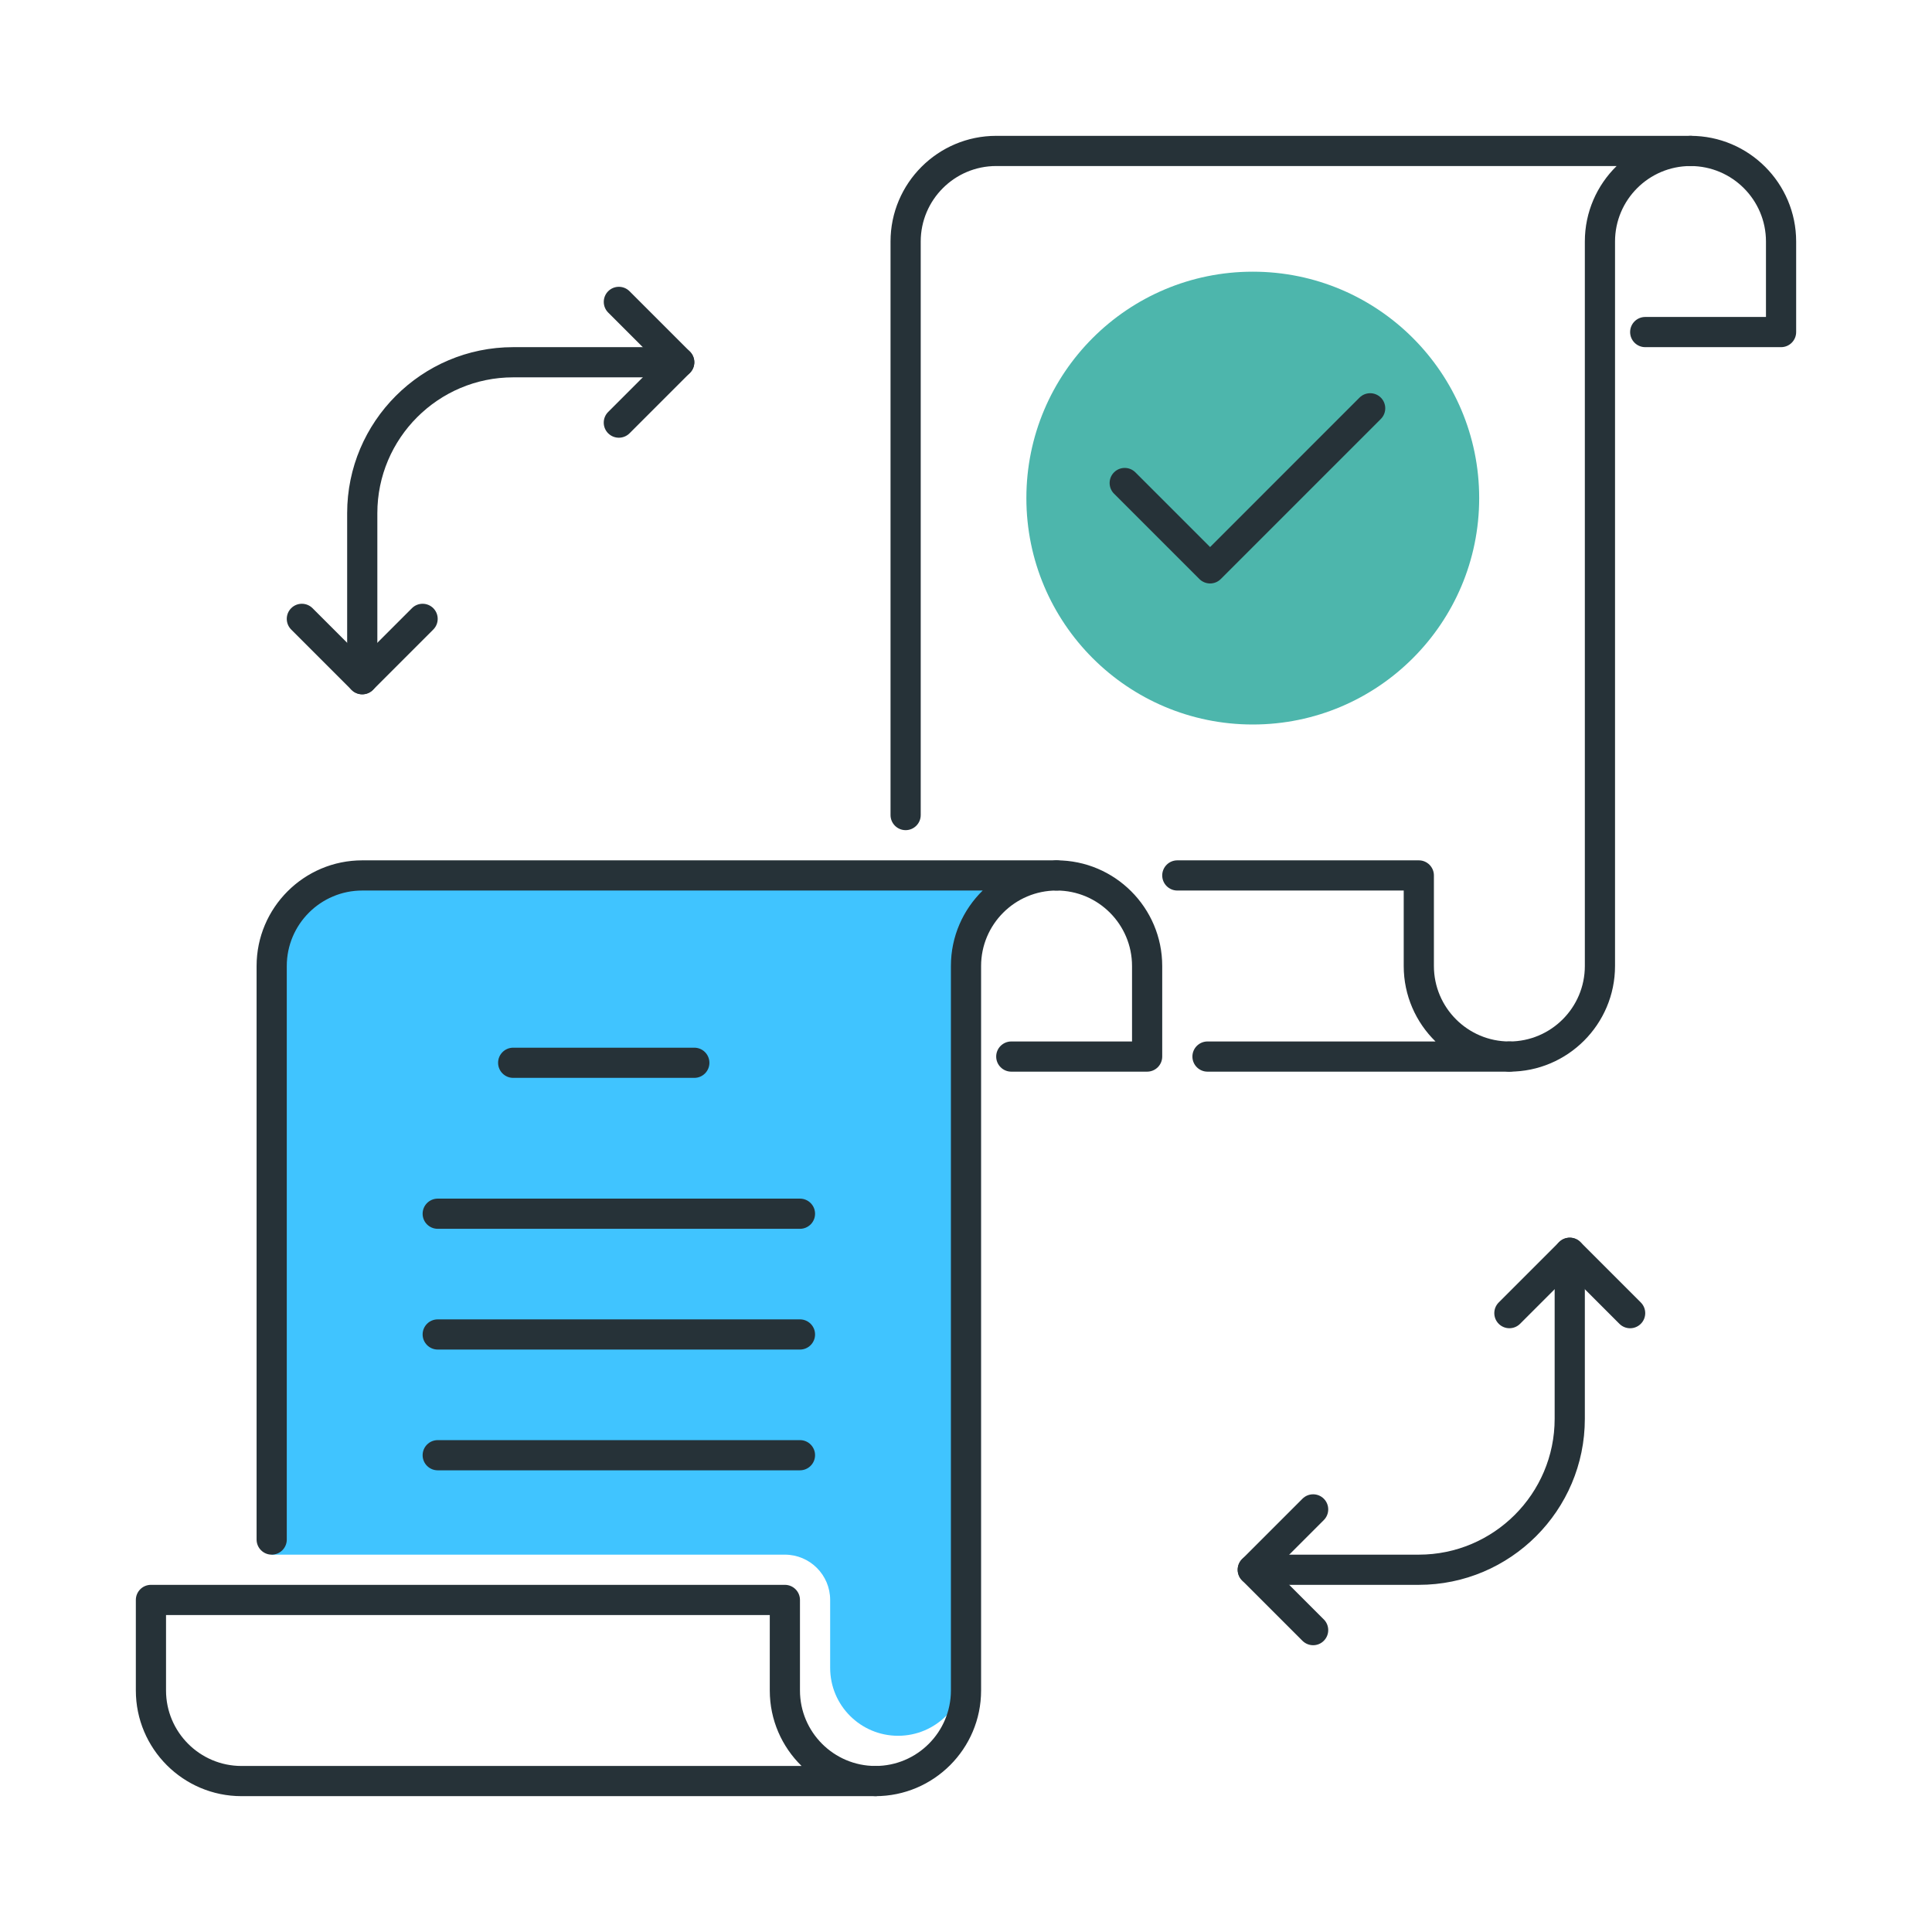 <?xml version="1.0" encoding="utf-8"?>
<!-- Generator: Adobe Illustrator 21.1.0, SVG Export Plug-In . SVG Version: 6.00 Build 0)  -->
<svg version="1.1" id="Icon_Set" xmlns="http://www.w3.org/2000/svg" xmlns:xlink="http://www.w3.org/1999/xlink" x="0px" y="0px"
	 viewBox="0 0 64 64" style="enable-background:new 0 0 64 64;" xml:space="preserve">
<style type="text/css">
	.st0{fill:#263238;}
	.st1{fill:#FFFFFF;}
	.st2{fill:#FF5252;}
	.st3{fill:#FFD740;}
	.st4{fill:#40C4FF;}
	.st5{fill:#4DB6AC;}
	.st6{fill:#4FC3F7;}
</style>
<g id="Distributed_Ledger_1_">
	<g>
		<path class="st4" d="M12,29c-1.657,0-3,1.343-3,3l0,19.5h17c0.828,0,1.5,0.672,1.5,1.5v2.25c0,1.243,1.007,2.25,2.25,2.25h0
			c1.243,0,2.25-1.007,2.25-2.25V32c0-1.657,1.343-3,3-3H12z"/>
	</g>
	<g>
		<path class="st0" d="M47,52.5h-5.5c-0.276,0-0.5-0.224-0.5-0.5s0.224-0.5,0.5-0.5H47c2.481,0,4.5-2.019,4.5-4.5v-5.5
			c0-0.276,0.224-0.5,0.5-0.5s0.5,0.224,0.5,0.5V47C52.5,50.033,50.032,52.5,47,52.5z"/>
	</g>
	<g>
		<path class="st0" d="M54,44c-0.128,0-0.256-0.049-0.354-0.146L52,42.207l-1.646,1.646c-0.195,0.195-0.512,0.195-0.707,0
			s-0.195-0.512,0-0.707l2-2c0.195-0.195,0.512-0.195,0.707,0l2,2c0.195,0.195,0.195,0.512,0,0.707C54.256,43.951,54.128,44,54,44z"
			/>
	</g>
	<g>
		<path class="st0" d="M43.5,54.5c-0.128,0-0.256-0.049-0.354-0.146l-2-2c-0.195-0.195-0.195-0.512,0-0.707l2-2
			c0.195-0.195,0.512-0.195,0.707,0s0.195,0.512,0,0.707L42.207,52l1.646,1.646c0.195,0.195,0.195,0.512,0,0.707
			C43.756,54.451,43.628,54.5,43.5,54.5z"/>
	</g>
	<g>
		<path class="st0" d="M12,23c-0.276,0-0.5-0.224-0.5-0.5V17c0-3.033,2.468-5.5,5.5-5.5h5.5c0.276,0,0.5,0.224,0.5,0.5
			s-0.224,0.5-0.5,0.5H17c-2.481,0-4.5,2.019-4.5,4.5v5.5C12.5,22.776,12.276,23,12,23z"/>
	</g>
	<g>
		<path class="st0" d="M12,23c-0.128,0-0.256-0.049-0.354-0.146l-2-2c-0.195-0.195-0.195-0.512,0-0.707s0.512-0.195,0.707,0
			L12,21.793l1.646-1.646c0.195-0.195,0.512-0.195,0.707,0s0.195,0.512,0,0.707l-2,2C12.256,22.951,12.128,23,12,23z"/>
	</g>
	<g>
		<path class="st0" d="M20.5,14.5c-0.128,0-0.256-0.049-0.354-0.146c-0.195-0.195-0.195-0.512,0-0.707L21.793,12l-1.646-1.646
			c-0.195-0.195-0.195-0.512,0-0.707s0.512-0.195,0.707,0l2,2c0.195,0.195,0.195,0.512,0,0.707l-2,2
			C20.756,14.451,20.628,14.5,20.5,14.5z"/>
	</g>
	<g>
		<path class="st0" d="M38,35.5h-4.5c-0.276,0-0.5-0.224-0.5-0.5s0.224-0.5,0.5-0.5h4V32c0-1.378-1.121-2.5-2.5-2.5
			c-0.276,0-0.5-0.224-0.5-0.5c0-0.276,0.224-0.5,0.5-0.5l0,0c1.93,0,3.5,1.571,3.5,3.5v3C38.5,35.276,38.276,35.5,38,35.5z"/>
	</g>
	<g>
		<path class="st0" d="M29,59.5H8c-1.93,0-3.5-1.57-3.5-3.5v-3c0-0.276,0.224-0.5,0.5-0.5h21c0.276,0,0.5,0.224,0.5,0.5v3
			c0,1.378,1.121,2.5,2.5,2.5c0.276,0,0.5,0.224,0.5,0.5S29.276,59.5,29,59.5z M5.5,53.5V56c0,1.378,1.121,2.5,2.5,2.5h18.553
			C25.903,57.864,25.5,56.979,25.5,56v-2.5H5.5z"/>
	</g>
	<g>
		<path class="st0" d="M29,59.5c-0.276,0-0.5-0.224-0.5-0.5s0.224-0.5,0.5-0.5c1.379,0,2.5-1.122,2.5-2.5V32
			c0-0.979,0.403-1.864,1.053-2.5H12c-1.379,0-2.5,1.122-2.5,2.5v19c0,0.276-0.224,0.5-0.5,0.5S8.5,51.276,8.5,51V32
			c0-1.93,1.57-3.5,3.5-3.5h23c0.276,0,0.5,0.224,0.5,0.5s-0.224,0.5-0.5,0.5c-1.379,0-2.5,1.122-2.5,2.5v24
			C32.5,57.93,30.93,59.5,29,59.5z"/>
	</g>
	<g>
		<path class="st0" d="M26.5,40.706h-12c-0.276,0-0.5-0.224-0.5-0.5s0.224-0.5,0.5-0.5h12c0.276,0,0.5,0.224,0.5,0.5
			S26.776,40.706,26.5,40.706z"/>
	</g>
	<g>
		<path class="st0" d="M26.5,44.706h-12c-0.276,0-0.5-0.224-0.5-0.5s0.224-0.5,0.5-0.5h12c0.276,0,0.5,0.224,0.5,0.5
			S26.776,44.706,26.5,44.706z"/>
	</g>
	<g>
		<path class="st0" d="M26.5,48.706h-12c-0.276,0-0.5-0.224-0.5-0.5s0.224-0.5,0.5-0.5h12c0.276,0,0.5,0.224,0.5,0.5
			S26.776,48.706,26.5,48.706z"/>
	</g>
	<g>
		<path class="st0" d="M23,35.706h-6c-0.276,0-0.5-0.224-0.5-0.5s0.224-0.5,0.5-0.5h6c0.276,0,0.5,0.224,0.5,0.5
			S23.276,35.706,23,35.706z"/>
	</g>
	<g>
		<path class="st0" d="M59,11.5h-4.5c-0.276,0-0.5-0.224-0.5-0.5s0.224-0.5,0.5-0.5h4V8c0-1.379-1.121-2.5-2.5-2.5
			c-0.276,0-0.5-0.224-0.5-0.5s0.224-0.5,0.5-0.5c1.93,0,3.5,1.57,3.5,3.5v3C59.5,11.276,59.276,11.5,59,11.5z"/>
	</g>
	<g>
		<path class="st0" d="M50,35.5H40c-0.276,0-0.5-0.224-0.5-0.5s0.224-0.5,0.5-0.5h7.553C46.903,33.864,46.5,32.979,46.5,32v-2.5H39
			c-0.276,0-0.5-0.224-0.5-0.5s0.224-0.5,0.5-0.5h8c0.276,0,0.5,0.224,0.5,0.5v3c0,1.378,1.121,2.5,2.5,2.5
			c0.276,0,0.5,0.224,0.5,0.5S50.276,35.5,50,35.5z"/>
	</g>
	<g>
		<path class="st0" d="M50,35.5c-0.276,0-0.5-0.224-0.5-0.5s0.224-0.5,0.5-0.5c1.379,0,2.5-1.122,2.5-2.5V8
			c0-0.979,0.403-1.864,1.053-2.5H33c-1.379,0-2.5,1.122-2.5,2.5v19c0,0.276-0.224,0.5-0.5,0.5s-0.5-0.224-0.5-0.5V8
			c0-1.93,1.57-3.5,3.5-3.5h23c0.276,0,0.5,0.224,0.5,0.5S56.276,5.5,56,5.5c-1.379,0-2.5,1.122-2.5,2.5v24
			C53.5,33.93,51.93,35.5,50,35.5z"/>
	</g>
	<g>
		<circle class="st5" cx="41.5" cy="16.5" r="7.5"/>
	</g>
	<g>
		<path class="st0" d="M40.086,19.328c-0.133,0-0.26-0.053-0.354-0.146l-2.828-2.828c-0.195-0.195-0.195-0.512,0-0.707
			s0.512-0.195,0.707,0l2.475,2.475l4.949-4.95c0.195-0.195,0.512-0.195,0.707,0s0.195,0.512,0,0.707l-5.303,5.303
			C40.346,19.275,40.219,19.328,40.086,19.328z"/>
	</g>
</g>
</svg>

